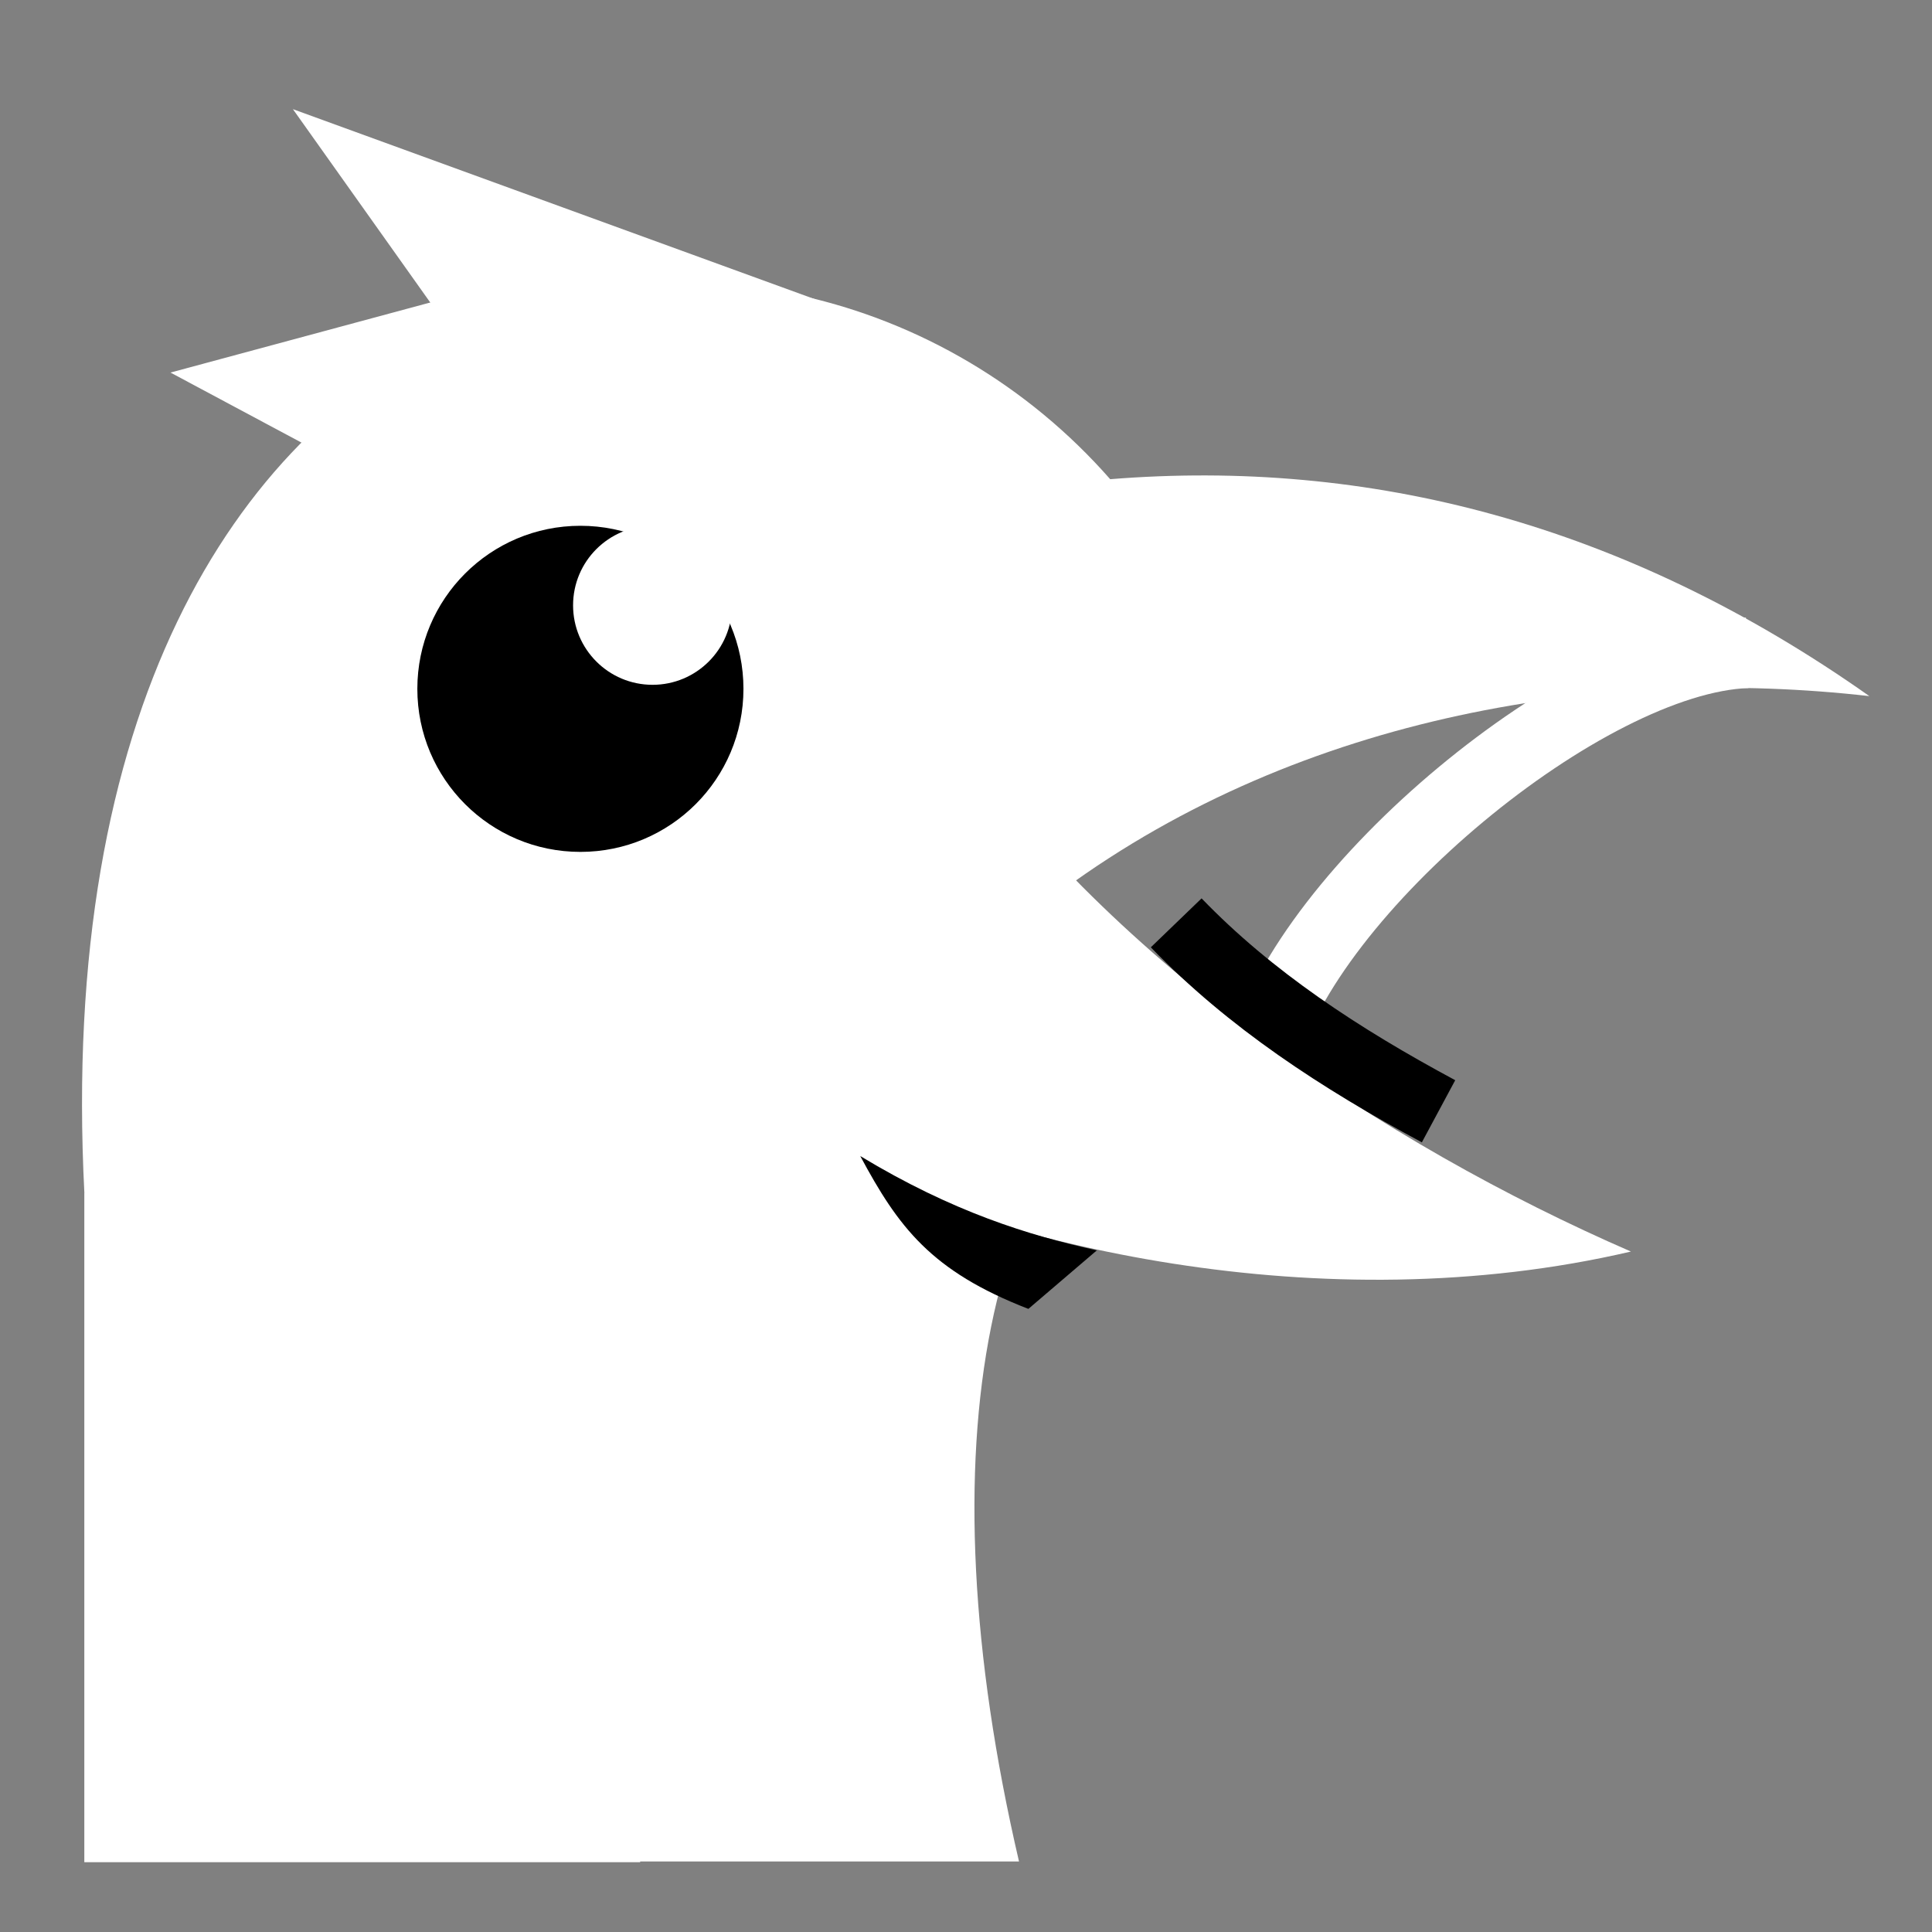 <svg viewBox="0 0 512 512" xmlns="http://www.w3.org/2000/svg">

<rect x="0" y="0" width="512" height="512" fill="#808080" stroke="none"/>

<g transform="matrix(18.689,0,0,18.689,-13162.764,-21805.261)">
<path d="m705.501,1183.663v9.486h7.882c.146-13.879 10.03-17.378 17.43-16.535-3.486-2.46-7.11-3.37-10.765-3.076-4.688-5.34-15.25-3.555-14.546,10.125z" fill="#fff" fill-rule="evenodd"/>
<path d="m715.437,1179.8c0,1.001-.811,1.812-1.812,1.812s-1.812-.811-1.812-1.812 .811-1.812 1.812-1.812 1.812.811 1.812,1.812z" transform="matrix(1.276,0,0,1.276,-198.05,-328.914)"/>
<path d="m715.985,1171.031-7.526-2.74 2.69,3.787" fill="#fff" fill-rule="evenodd"/>
<path d="m711.832,1170.648-5.109,1.378 3.759,2.01" fill="#fff" fill-rule="evenodd"/>
<path d="m717.817,1177.149c2.304,3.266 6.093,5.81 9.615,7.341-4.39,1.024-9.013-.086-11.701-1.437l2.086-5.904z" fill="#fff" fill-rule="evenodd"/>
<path d="m722.219,1181.719c.614-2.35 4.573-5.637 6.861-5.719" fill="none" stroke="#fff"/>
<path d="m710.88,1181.74v11.399h7.875c-1.371-5.888-.486-10.393 2.406-11.812-3.147.198-7.913-.503-10.281.414z" fill="#fff" fill-rule="evenodd"/>
<path d="m715.437,1179.8c0,1.001-.811,1.812-1.812,1.812s-1.812-.811-1.812-1.812 .811-1.812 1.812-1.812 1.812.811 1.812,1.812z" fill="#fff" transform="matrix(.622,0,0,.622,269.684,441.491)"/>
<path d="m720.984,1179.829c1.049,1.088 2.329,1.925 3.72,2.672" fill="none" stroke="#000"/>
<path d="m719.859,1184.473c-.962-.212-2.045-.545-3.355-1.337 .538,1.002 1.001,1.632 2.384,2.167" fill-rule="evenodd"/>
</g>
</svg>
